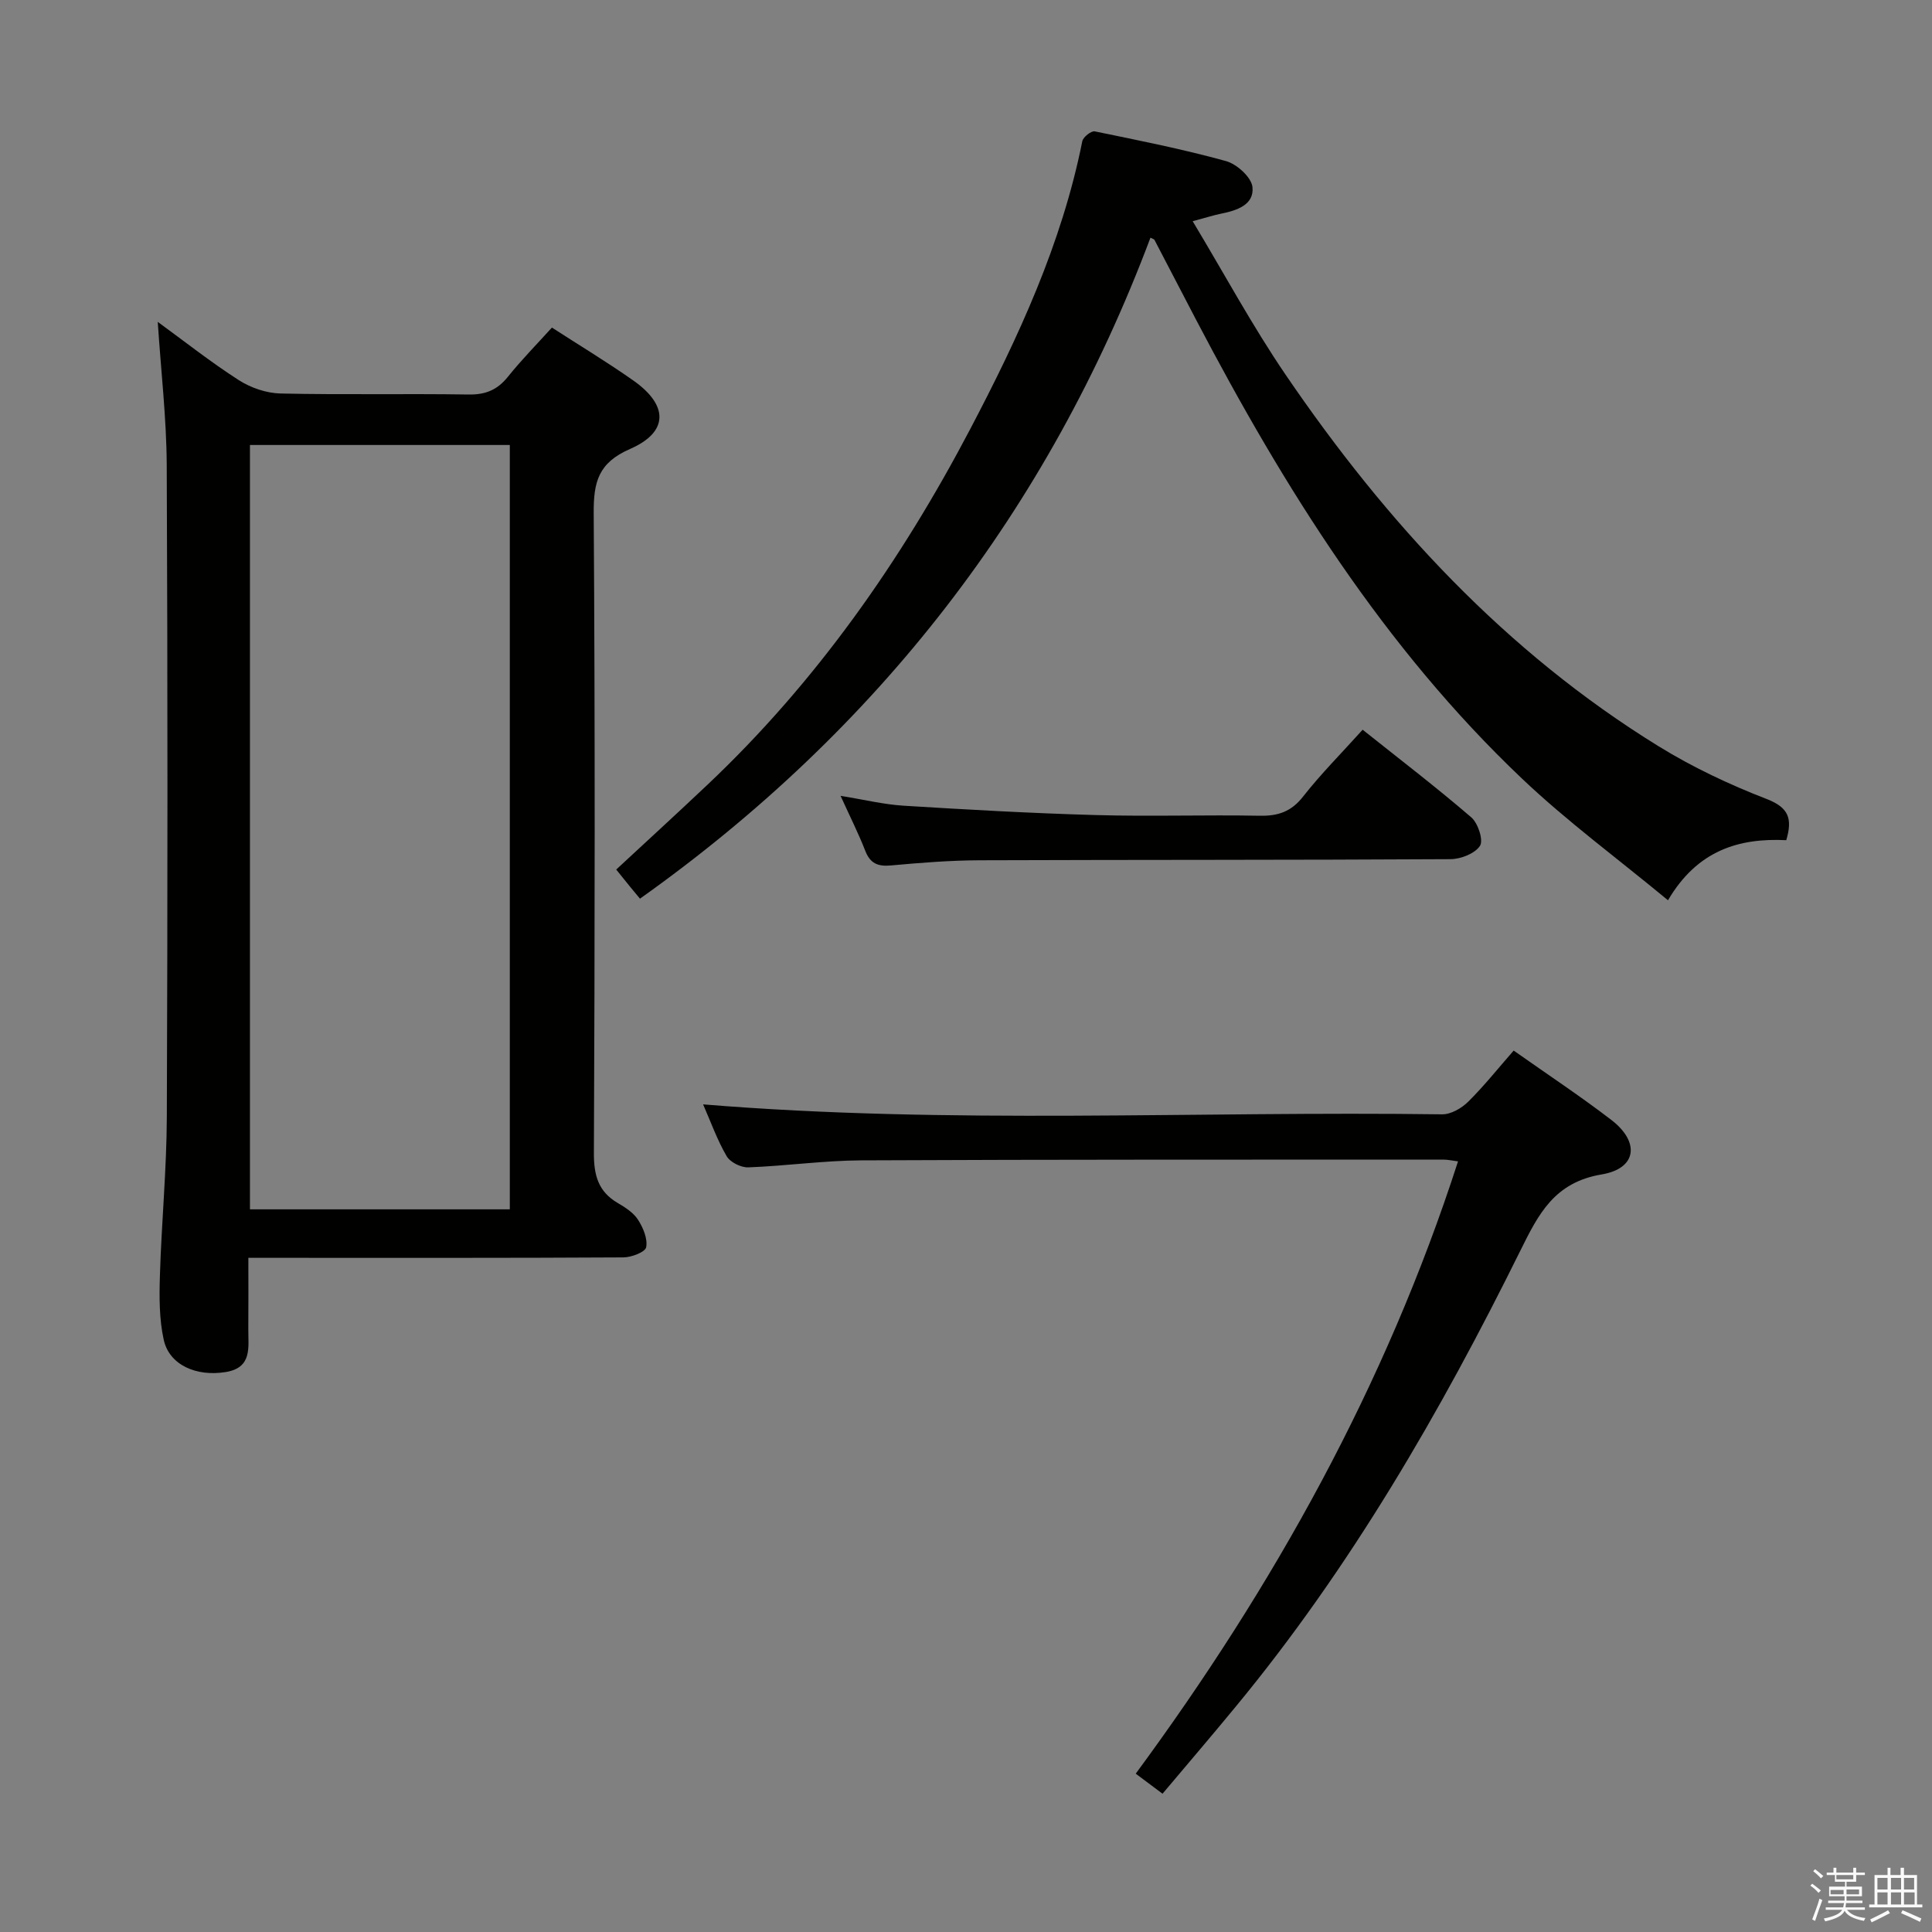 <svg enable-background="new 0 0 400 400" viewBox="0 0 400 400" xmlns="http://www.w3.org/2000/svg"><rect x="0" y="0" width="400" height="400" fill="#808080" stroke="none"/><path d="m374.8 390.4.4-.4c.7.5 1.3 1 1.8 1.4l-.5.5c-.5-.6-1.1-1.1-1.7-1.5zm1 7.3-.6-.3c.5-1.4 1.1-2.8 1.5-4.3.2.1.4.2.6.3-.5 1.3-1 2.8-1.5 4.3zm-.4-10.3.4-.4c.4.3 1 .8 1.7 1.4l-.5.5c-.4-.5-1-1-1.6-1.5zm2.5.3h1.7v-1h.6v1h3.5v-1h.6v1h1.8v.5h-1.8v1.4h-2v1h3.2v2h-3.2v.9h3.3v.5h-3.4c0 .3-.1.6-.1.9h4v.5h-3.7c.7.9 1.9 1.5 3.8 1.7-.1.2-.2.4-.3.6-2.1-.4-3.5-1.1-4-2.1-.4 1-1.8 1.7-4 2.2-.1-.2-.2-.4-.3-.6 2.1-.4 3.4-1 3.8-1.8h-3.4v-.5h3.6c.1-.3.1-.6.2-.9h-3.3v-.5h3.4c0-.3 0-.6 0-.9h-3.2v-2h3.3v-1h-2.1v-1.4h-1.7v-.5zm1.1 3.5v1h2.7c0-.3 0-.4 0-.4 0-.1 0-.2 0-.2 0-.1 0-.2 0-.3h-2.7zm1.2-3v.9h3.5v-.9zm4.7 3h-2.6v.6.4h2.6z" fill="#fafafb"/><path d="m393.6 386.7h.6v1.5h2.7v6.1h1.1v.6h-11v-.6h1.1v-6.1h2.7v-1.5h.6v1.5h2.1v-1.5zm-2.7 8.8.4.6c-1.2.6-2.5 1.3-3.8 1.9-.1-.2-.2-.4-.3-.6 1.2-.6 2.5-1.2 3.7-1.9zm-2.2-6.7v2.4h2.1v-2.4zm0 3v2.5h2.1v-2.5zm2.8-3v2.4h2.1v-2.4zm0 3v2.5h2.1v-2.5zm6 6.1c-1.4-.7-2.7-1.3-3.9-1.8l.3-.6c1.5.6 2.7 1.2 3.9 1.7zm-1.2-9.1h-2.1v2.4h2.1zm-2.1 3v2.5h2.2v-2.5z" fill="#fafafb"/><g fill="#010100"><path d="m32.66 66.64c5.56 4.05 10.99 8.35 16.79 12.07 2.48 1.59 5.71 2.69 8.63 2.76 12.99.29 25.99.01 38.98.21 3.51.05 5.94-.98 8.11-3.69 2.8-3.49 5.95-6.69 9.1-10.17 5.78 3.74 11.46 7.16 16.88 10.98 7.27 5.12 7.3 10.66-.7 14.15-6.58 2.87-7.57 6.84-7.53 13.28.29 44.15.23 88.3.04 132.45-.02 4.61.87 8.01 4.94 10.39 1.56.91 3.26 2.01 4.2 3.47 1.06 1.65 2.02 3.94 1.68 5.69-.19 1-3.06 2.1-4.72 2.1-23.82.14-47.65.09-71.47.09-1.8 0-3.6 0-6.17 0 0 5.23.03 9.99-.01 14.76-.03 3.74.88 7.99-4.69 8.89-6.1.99-11.68-1.48-12.82-6.68-.95-4.3-.93-8.89-.79-13.34.33-10.96 1.39-21.91 1.43-32.87.17-44.98.18-89.97-.02-134.95-.06-9.74-1.2-19.46-1.86-29.59zm19.09 25.49v158.25h53.8c0-53.01 0-105.58 0-158.25-18.03 0-35.68 0-53.8 0z"/><path d="m246.93 45.8c6.54 10.88 12.37 21.7 19.26 31.81 20.81 30.54 45.52 57.37 77.26 76.93 7.03 4.33 14.63 7.91 22.33 10.89 4.57 1.77 5.36 4.06 4.05 8.52-9.8-.48-18.41 2.09-24.49 12.44-10.48-8.67-20.92-16.35-30.24-25.2-28.6-27.16-49.2-60.14-67.36-94.79-2.92-5.58-5.81-11.17-8.73-16.75-.06-.12-.28-.16-.82-.44-21.19 56.4-56.49 101.91-105.69 136.85-.77-.93-1.4-1.69-2.03-2.45-.84-1.03-1.67-2.07-2.89-3.58 6.35-5.89 12.7-11.7 18.95-17.61 22.49-21.27 39.98-46.25 54.32-73.54 9.98-19 18.98-38.4 23.23-59.65.17-.85 1.85-2.18 2.57-2.03 9.1 1.86 18.23 3.68 27.18 6.15 2.25.62 5.27 3.36 5.48 5.38.38 3.68-3.24 4.86-6.51 5.51-1.59.33-3.14.83-5.87 1.56z"/><path d="m240.69 371.37c-2.03-1.52-3.48-2.6-5.55-4.15 28.59-38.82 51.76-80.4 66.73-126.77-1.25-.16-2.16-.37-3.07-.37-40.16.02-80.32-.03-120.49.16-7.79.04-15.58 1.16-23.38 1.45-1.51.06-3.76-1.06-4.49-2.32-1.97-3.39-3.3-7.15-4.87-10.72 51.19 4.2 102.13 1.36 153.01 2.06 1.81.02 4.03-1.26 5.39-2.61 3.29-3.25 6.18-6.9 9.42-10.59 6.97 4.92 13.77 9.41 20.22 14.36 5.95 4.57 5.3 10.06-1.99 11.28-9.8 1.64-13.09 8.19-16.84 15.77-16.56 33.47-35.19 65.7-59.09 94.61-4.86 5.9-9.84 11.71-15 17.84z"/><path d="m282.12 151.08c7.79 6.21 15.32 11.97 22.49 18.14 1.4 1.2 2.55 4.74 1.81 5.89-1.04 1.61-3.98 2.76-6.11 2.77-32.47.19-64.94.11-97.41.23-6.14.02-12.29.51-18.41 1.07-2.74.25-4.32-.39-5.35-3.04-1.38-3.54-3.1-6.95-5.11-11.37 4.84.78 8.9 1.78 13.02 2.04 13.26.82 26.54 1.57 39.82 1.94 11.31.32 22.65-.07 33.97.14 3.8.07 6.51-.85 8.95-3.97 3.67-4.68 7.91-8.93 12.33-13.84z"/></g></svg>